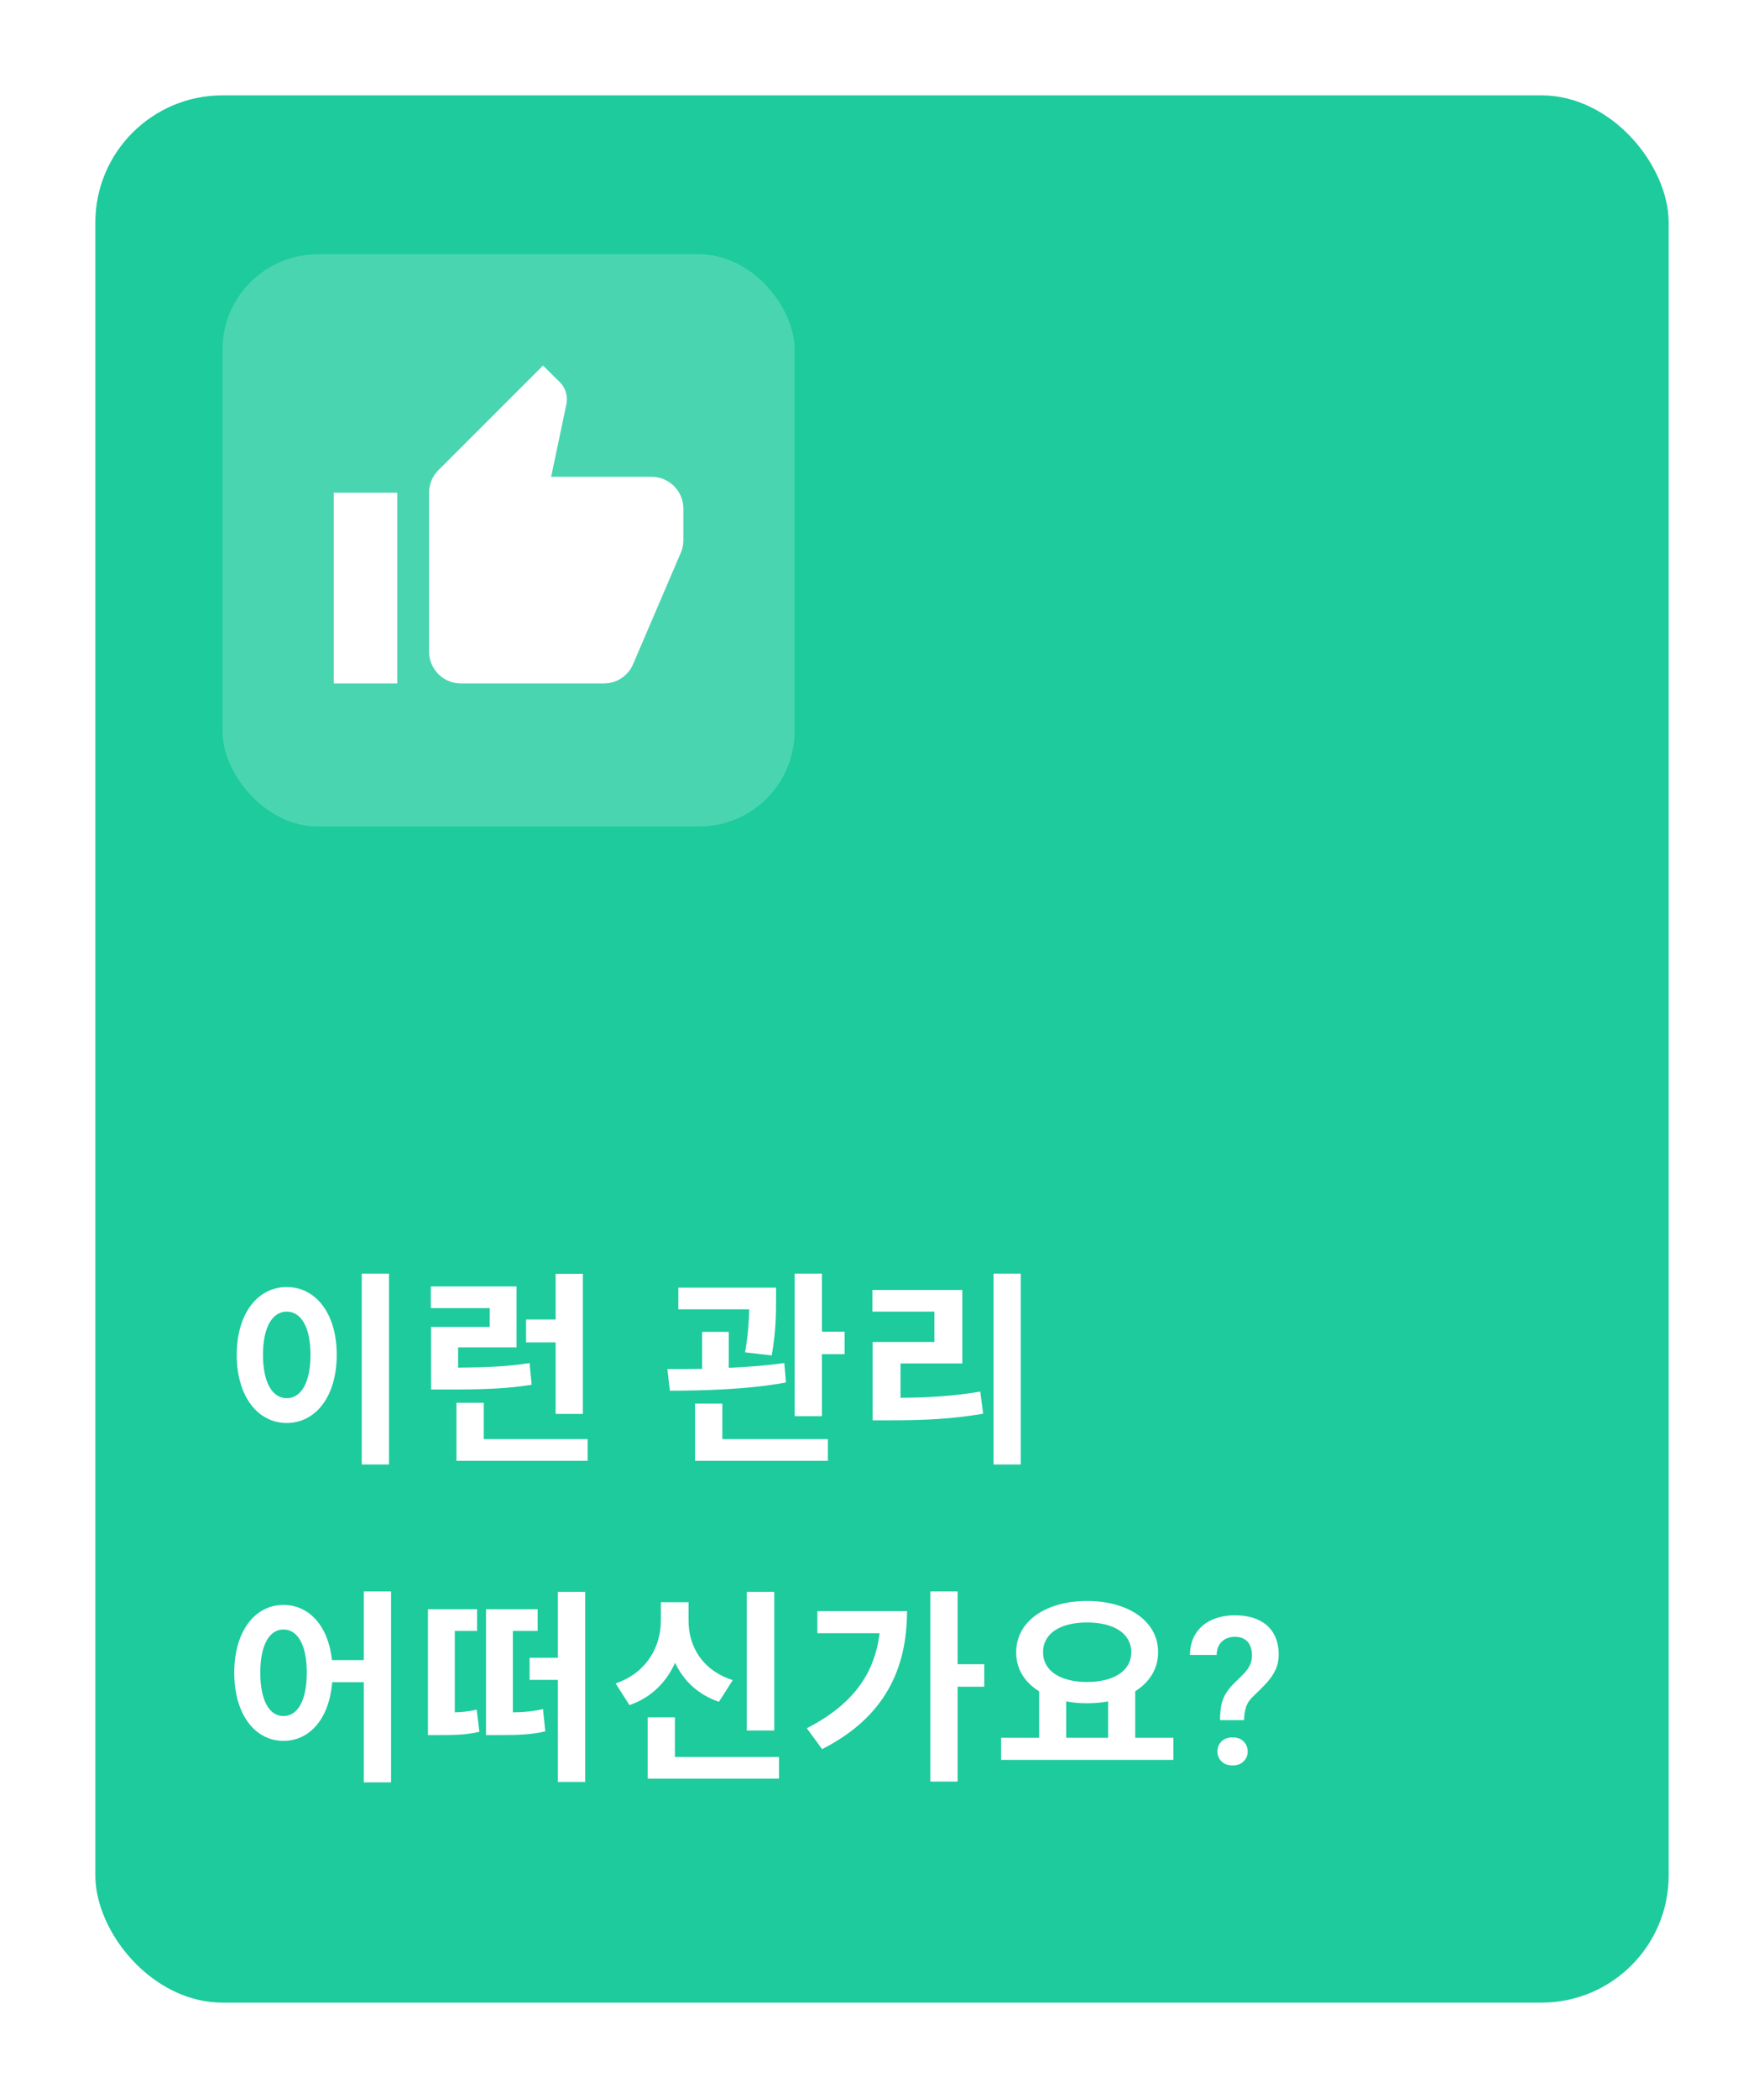 <svg width="111" height="132" viewBox="0 0 111 132" fill="none" xmlns="http://www.w3.org/2000/svg">
<g filter="url(#filter0_d_78_105)">
<rect x="6" y="6" width="99" height="120" rx="8" fill="#1DCB9D"/>
</g>
<rect x="14" y="16" width="36" height="36" rx="6" fill="white" fill-opacity="0.2"/>
<path d="M43 32C43 30.89 42.1 30 41 30H34.68L35.64 25.43C35.66 25.33 35.67 25.22 35.67 25.11C35.67 24.7 35.5 24.32 35.23 24.05L34.17 23L27.59 29.58C27.22 29.95 27 30.45 27 31V41C27 41.53 27.211 42.039 27.586 42.414C27.961 42.789 28.47 43 29 43H38C38.83 43 39.54 42.5 39.84 41.78L42.86 34.73C42.95 34.5 43 34.26 43 34V32ZM21 43H25V31H21V43Z" fill="white"/>
<path d="M22.762 80.132V92.144H24.478V80.132H22.762ZM18.043 80.977C16.236 80.977 14.897 82.615 14.897 85.241C14.897 87.88 16.236 89.531 18.043 89.531C19.85 89.531 21.189 87.88 21.189 85.241C21.189 82.615 19.85 80.977 18.043 80.977ZM18.043 82.524C18.927 82.524 19.538 83.473 19.538 85.241C19.538 87.022 18.927 87.971 18.043 87.971C17.159 87.971 16.548 87.022 16.548 85.241C16.548 83.473 17.159 82.524 18.043 82.524ZM34.962 88.959H36.678V80.145H34.962V83.018H33.103V84.461H34.962V88.959ZM33.324 85.761C31.894 85.982 30.659 86.034 28.826 86.047V84.773H32.505V80.938H27.11V82.303H30.815V83.486H27.123V87.425H28.111C30.373 87.425 31.829 87.386 33.454 87.126L33.324 85.761ZM30.438 90.545V88.257H28.722V91.91H36.977V90.545H30.438ZM48.56 85.28C48.833 83.772 48.833 82.589 48.833 81.757V81.016H42.684V82.381H47.143C47.13 83.096 47.078 83.967 46.883 85.085L48.56 85.28ZM49.353 85.761C48.235 85.917 47.039 86.008 45.856 86.06V83.798H44.179V86.125C43.399 86.138 42.658 86.138 41.995 86.138L42.151 87.503C44.205 87.49 46.987 87.438 49.457 86.983L49.353 85.761ZM45.453 88.309H43.737V91.91H52.096V90.545H45.453V88.309ZM51.719 83.785V80.132H50.003V89.102H51.719V85.202H53.149V83.785H51.719ZM56.665 85.787H60.552V81.159H54.897V82.524H58.797V84.435H54.91V89.362H55.989C58.16 89.362 59.915 89.284 61.865 88.946L61.683 87.555C59.993 87.841 58.485 87.932 56.665 87.945V85.787ZM62.515 80.132V92.144H64.231V80.132H62.515ZM17.835 107.971C16.964 107.971 16.379 107.022 16.379 105.241C16.379 103.473 16.964 102.524 17.835 102.524C18.719 102.524 19.304 103.473 19.304 105.241C19.304 107.022 18.719 107.971 17.835 107.971ZM22.892 100.132V104.448H20.89C20.656 102.29 19.447 100.977 17.835 100.977C16.054 100.977 14.741 102.615 14.741 105.241C14.741 107.88 16.054 109.531 17.835 109.531C19.499 109.531 20.721 108.127 20.903 105.839H22.892V112.144H24.608V100.132H22.892ZM28.618 102.615H30.022V101.25H26.928V109.167H27.539C28.657 109.167 29.333 109.154 30.165 108.959L29.996 107.568C29.528 107.672 29.099 107.724 28.618 107.737V102.615ZM32.271 102.615H33.831V101.25H30.581V109.167H31.244C32.687 109.167 33.415 109.141 34.312 108.933L34.169 107.529C33.571 107.672 33.025 107.724 32.271 107.737V102.615ZM35.105 100.158V104.305H33.324V105.696H35.105V112.118H36.821V100.158H35.105ZM48.722 100.158H46.993V108.881H48.722V100.158ZM46.109 105.709C44.159 105.085 43.327 103.551 43.327 101.965V100.808H41.585V101.965C41.585 103.564 40.727 105.241 38.738 105.917L39.609 107.282C41 106.801 41.936 105.826 42.482 104.617C43.002 105.735 43.912 106.619 45.238 107.074L46.109 105.709ZM42.469 110.545V108.049H40.753V111.91H49.021V110.545H42.469ZM51.432 101.367V102.758H55.345C55.033 105.41 53.551 107.308 50.769 108.738L51.731 110.051C55.709 108.036 57.074 104.955 57.074 101.367H51.432ZM61.936 104.708H60.259V100.132H58.543V112.092H60.259V106.125H61.936V104.708ZM67.09 107.048C67.506 107.126 67.935 107.165 68.403 107.165C68.871 107.165 69.313 107.126 69.729 107.048V109.336H67.09V107.048ZM68.403 102.082C70.067 102.082 71.185 102.758 71.185 103.954C71.185 105.137 70.067 105.826 68.403 105.826C66.739 105.826 65.634 105.137 65.634 103.954C65.634 102.758 66.739 102.082 68.403 102.082ZM71.432 109.336V106.411C72.329 105.852 72.875 104.994 72.875 103.954C72.875 101.991 70.99 100.73 68.403 100.73C65.829 100.73 63.944 101.991 63.944 103.954C63.931 104.994 64.477 105.852 65.387 106.411V109.336H62.995V110.727H73.837V109.336H71.432ZM78.284 108.226H76.767C76.771 107.841 76.803 107.511 76.862 107.236C76.925 106.961 77.029 106.713 77.173 106.493C77.317 106.269 77.511 106.04 77.757 105.808C77.951 105.626 78.125 105.454 78.277 105.293C78.434 105.128 78.557 104.957 78.645 104.779C78.734 104.597 78.779 104.392 78.779 104.164C78.779 103.905 78.737 103.69 78.652 103.516C78.572 103.343 78.451 103.211 78.29 103.123C78.133 103.029 77.937 102.983 77.7 102.983C77.505 102.983 77.321 103.023 77.147 103.104C76.974 103.184 76.834 103.309 76.728 103.478C76.623 103.643 76.566 103.859 76.557 104.125H74.875C74.888 103.571 75.019 103.11 75.269 102.742C75.518 102.369 75.855 102.092 76.278 101.91C76.701 101.724 77.175 101.631 77.7 101.631C78.279 101.631 78.775 101.728 79.185 101.923C79.6 102.113 79.915 102.393 80.131 102.761C80.351 103.129 80.461 103.573 80.461 104.094C80.461 104.466 80.389 104.8 80.245 105.097C80.101 105.389 79.911 105.662 79.674 105.916C79.437 106.169 79.181 106.425 78.906 106.684C78.665 106.899 78.502 107.13 78.417 107.375C78.332 107.621 78.288 107.904 78.284 108.226ZM76.608 110.2C76.608 109.946 76.692 109.735 76.862 109.565C77.035 109.396 77.268 109.312 77.56 109.312C77.852 109.312 78.083 109.396 78.252 109.565C78.425 109.735 78.512 109.946 78.512 110.2C78.512 110.446 78.425 110.653 78.252 110.822C78.083 110.992 77.852 111.076 77.56 111.076C77.268 111.076 77.035 110.992 76.862 110.822C76.692 110.653 76.608 110.446 76.608 110.2Z" fill="white"/>
<defs>
<filter id="filter0_d_78_105" x="0" y="0" width="111" height="132" filterUnits="userSpaceOnUse" color-interpolation-filters="sRGB">
<feFlood flood-opacity="0" result="BackgroundImageFix"/>
<feColorMatrix in="SourceAlpha" type="matrix" values="0 0 0 0 0 0 0 0 0 0 0 0 0 0 0 0 0 0 127 0" result="hardAlpha"/>
<feOffset/>
<feGaussianBlur stdDeviation="3"/>
<feComposite in2="hardAlpha" operator="out"/>
<feColorMatrix type="matrix" values="0 0 0 0 0 0 0 0 0 0 0 0 0 0 0 0 0 0 0.1 0"/>
<feBlend mode="normal" in2="BackgroundImageFix" result="effect1_dropShadow_78_105"/>
<feBlend mode="normal" in="SourceGraphic" in2="effect1_dropShadow_78_105" result="shape"/>
</filter>
</defs>
</svg>
